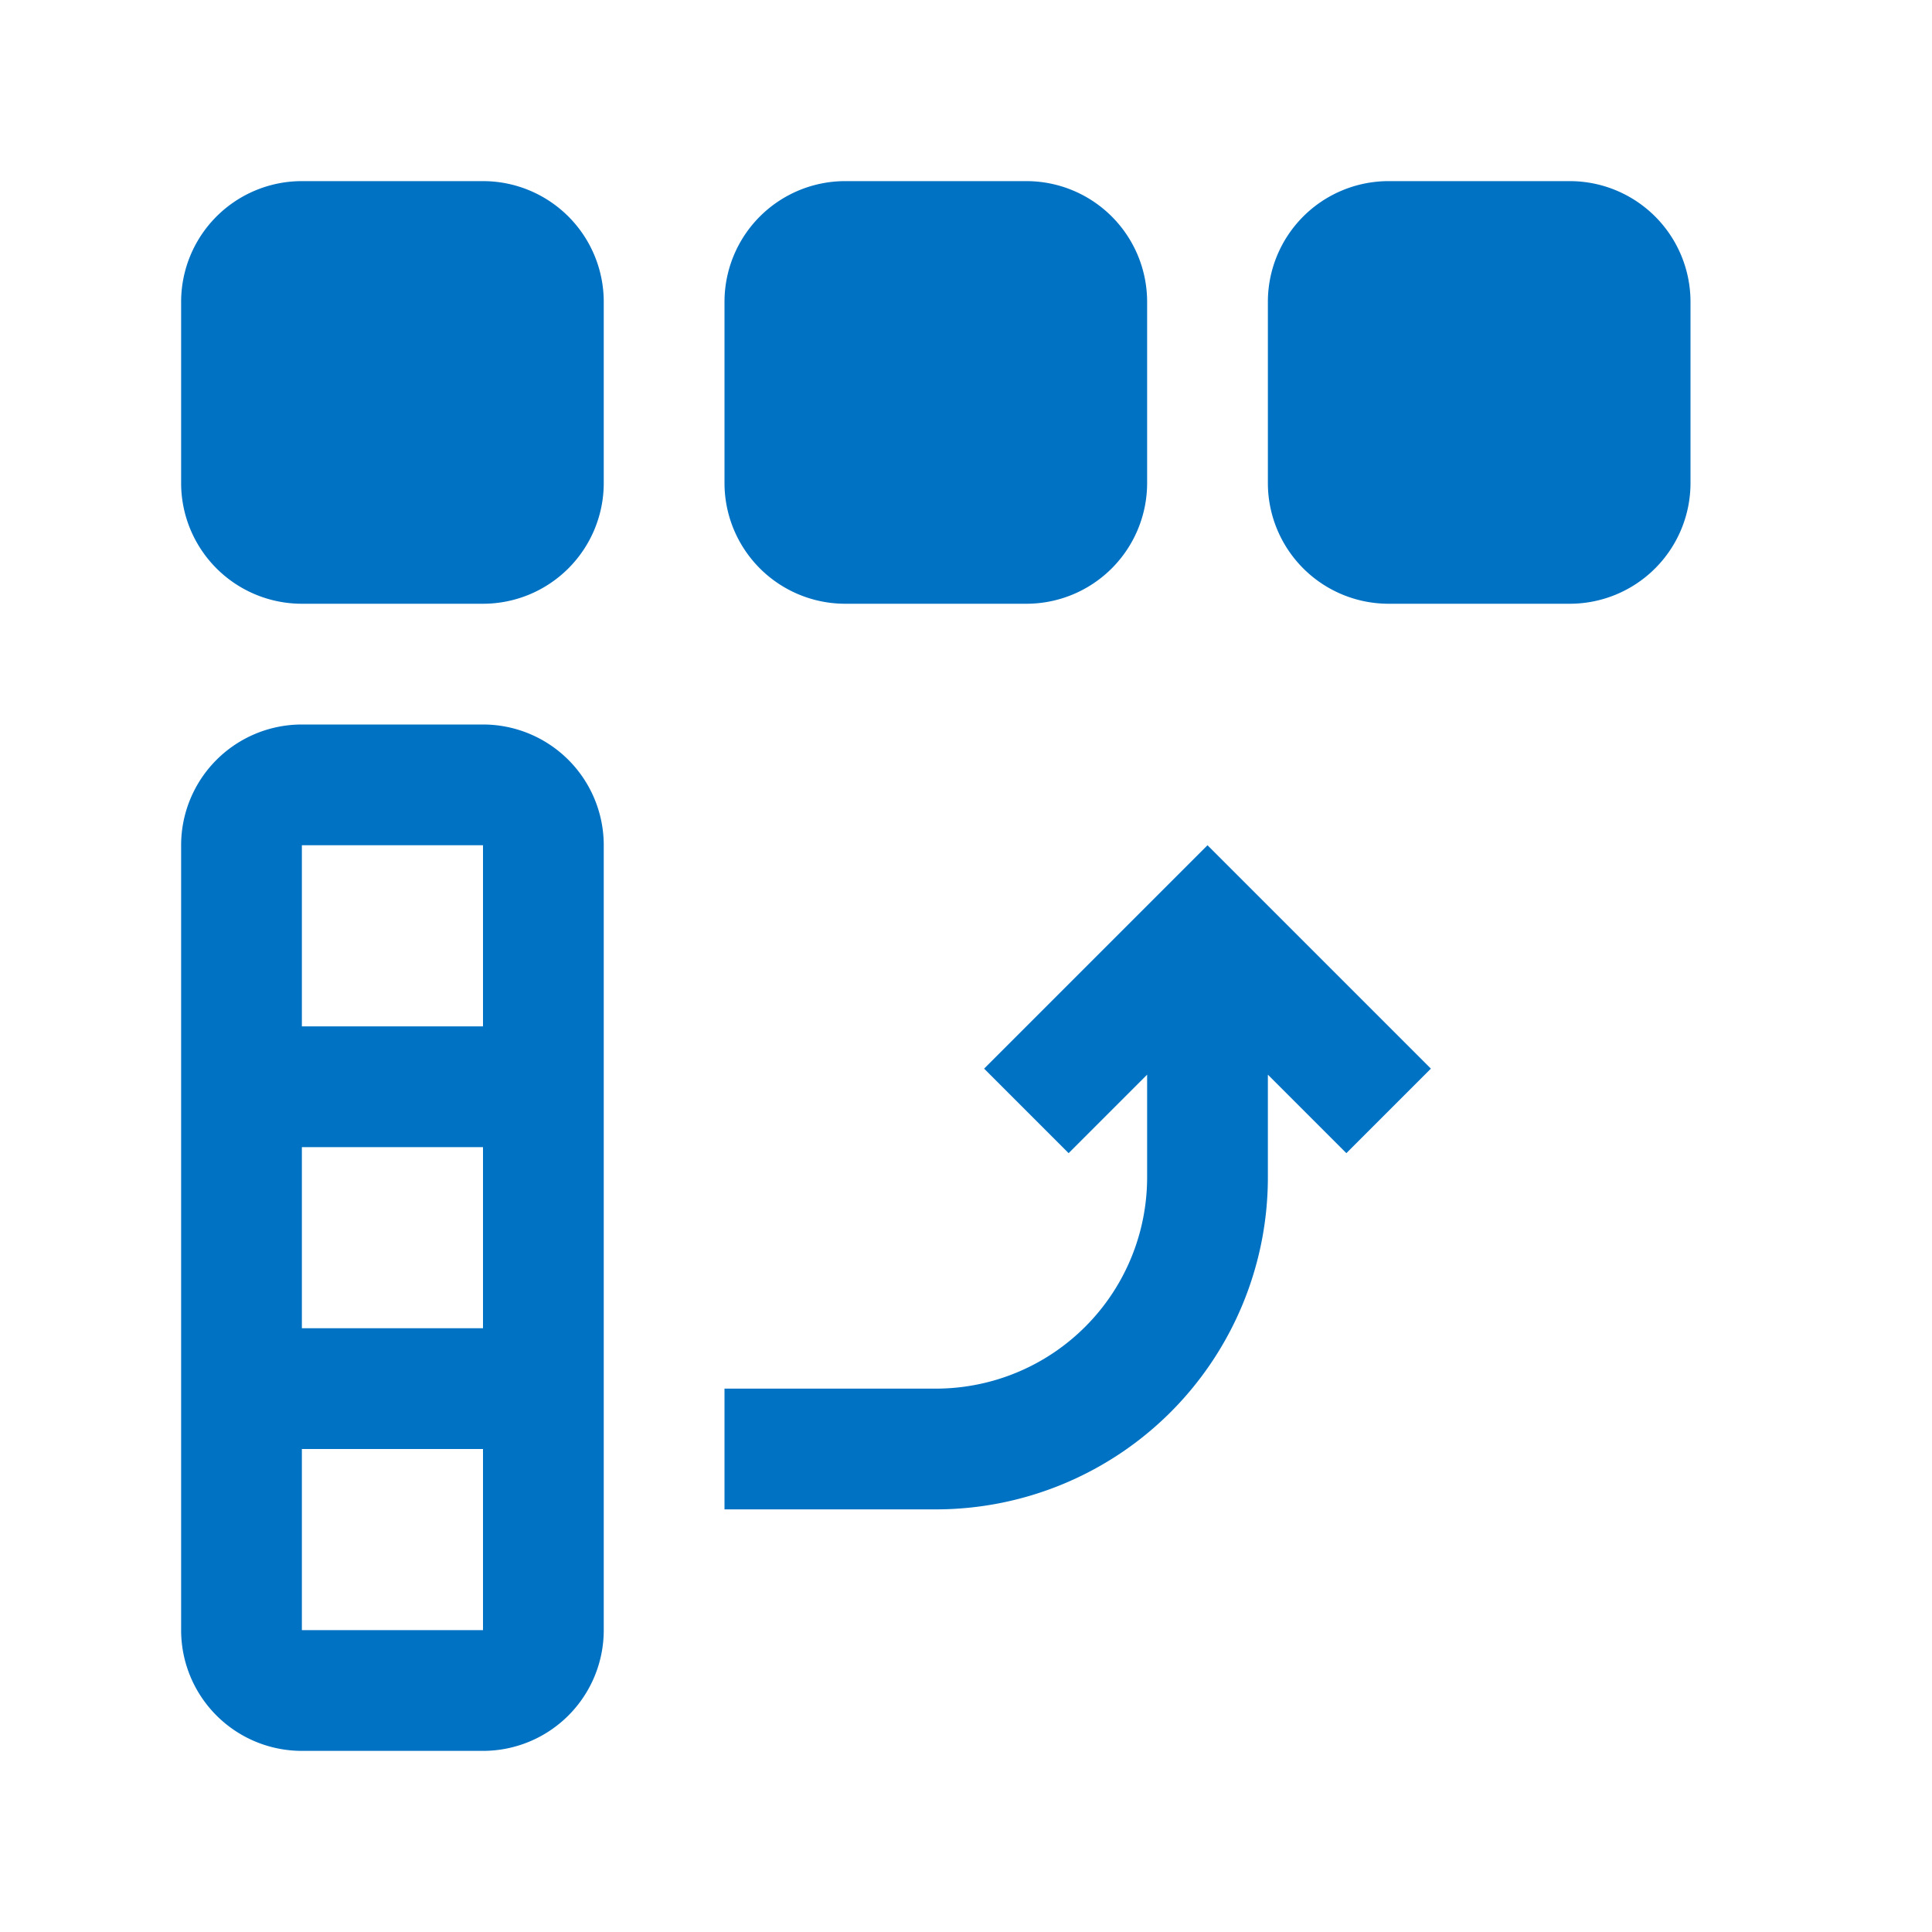 <svg data-name="Layer 1" xmlns="http://www.w3.org/2000/svg" viewBox="0 0 32 32"><path d="M8 12H5a2 2 0 00-2 2v13a2 2 0 002 2h3a2 2 0 002-2V14a2 2 0 00-2-2zm0 15H5v-3h3zm0-5H5v-3h3zm0-5H5v-3h3zM26 3h-3a2 2 0 00-2 2v3a2 2 0 002 2h3a2 2 0 002-2V5a2 2 0 00-2-2zm-12 7h3a2 2 0 002-2V5a2 2 0 00-2-2h-3a2 2 0 00-2 2v3a2 2 0 002 2zM8 3H5a2 2 0 00-2 2v3a2 2 0 002 2h3a2 2 0 002-2V5a2 2 0 00-2-2zm8.3 14.7l1.4 1.4 1.3-1.3v1.7a3.5 3.5 0 01-3.5 3.5H12v2h3.5a5.5 5.5 0 005.5-5.5v-1.7l1.3 1.3 1.4-1.4L20 14z" fill="#0072c3"/></svg>